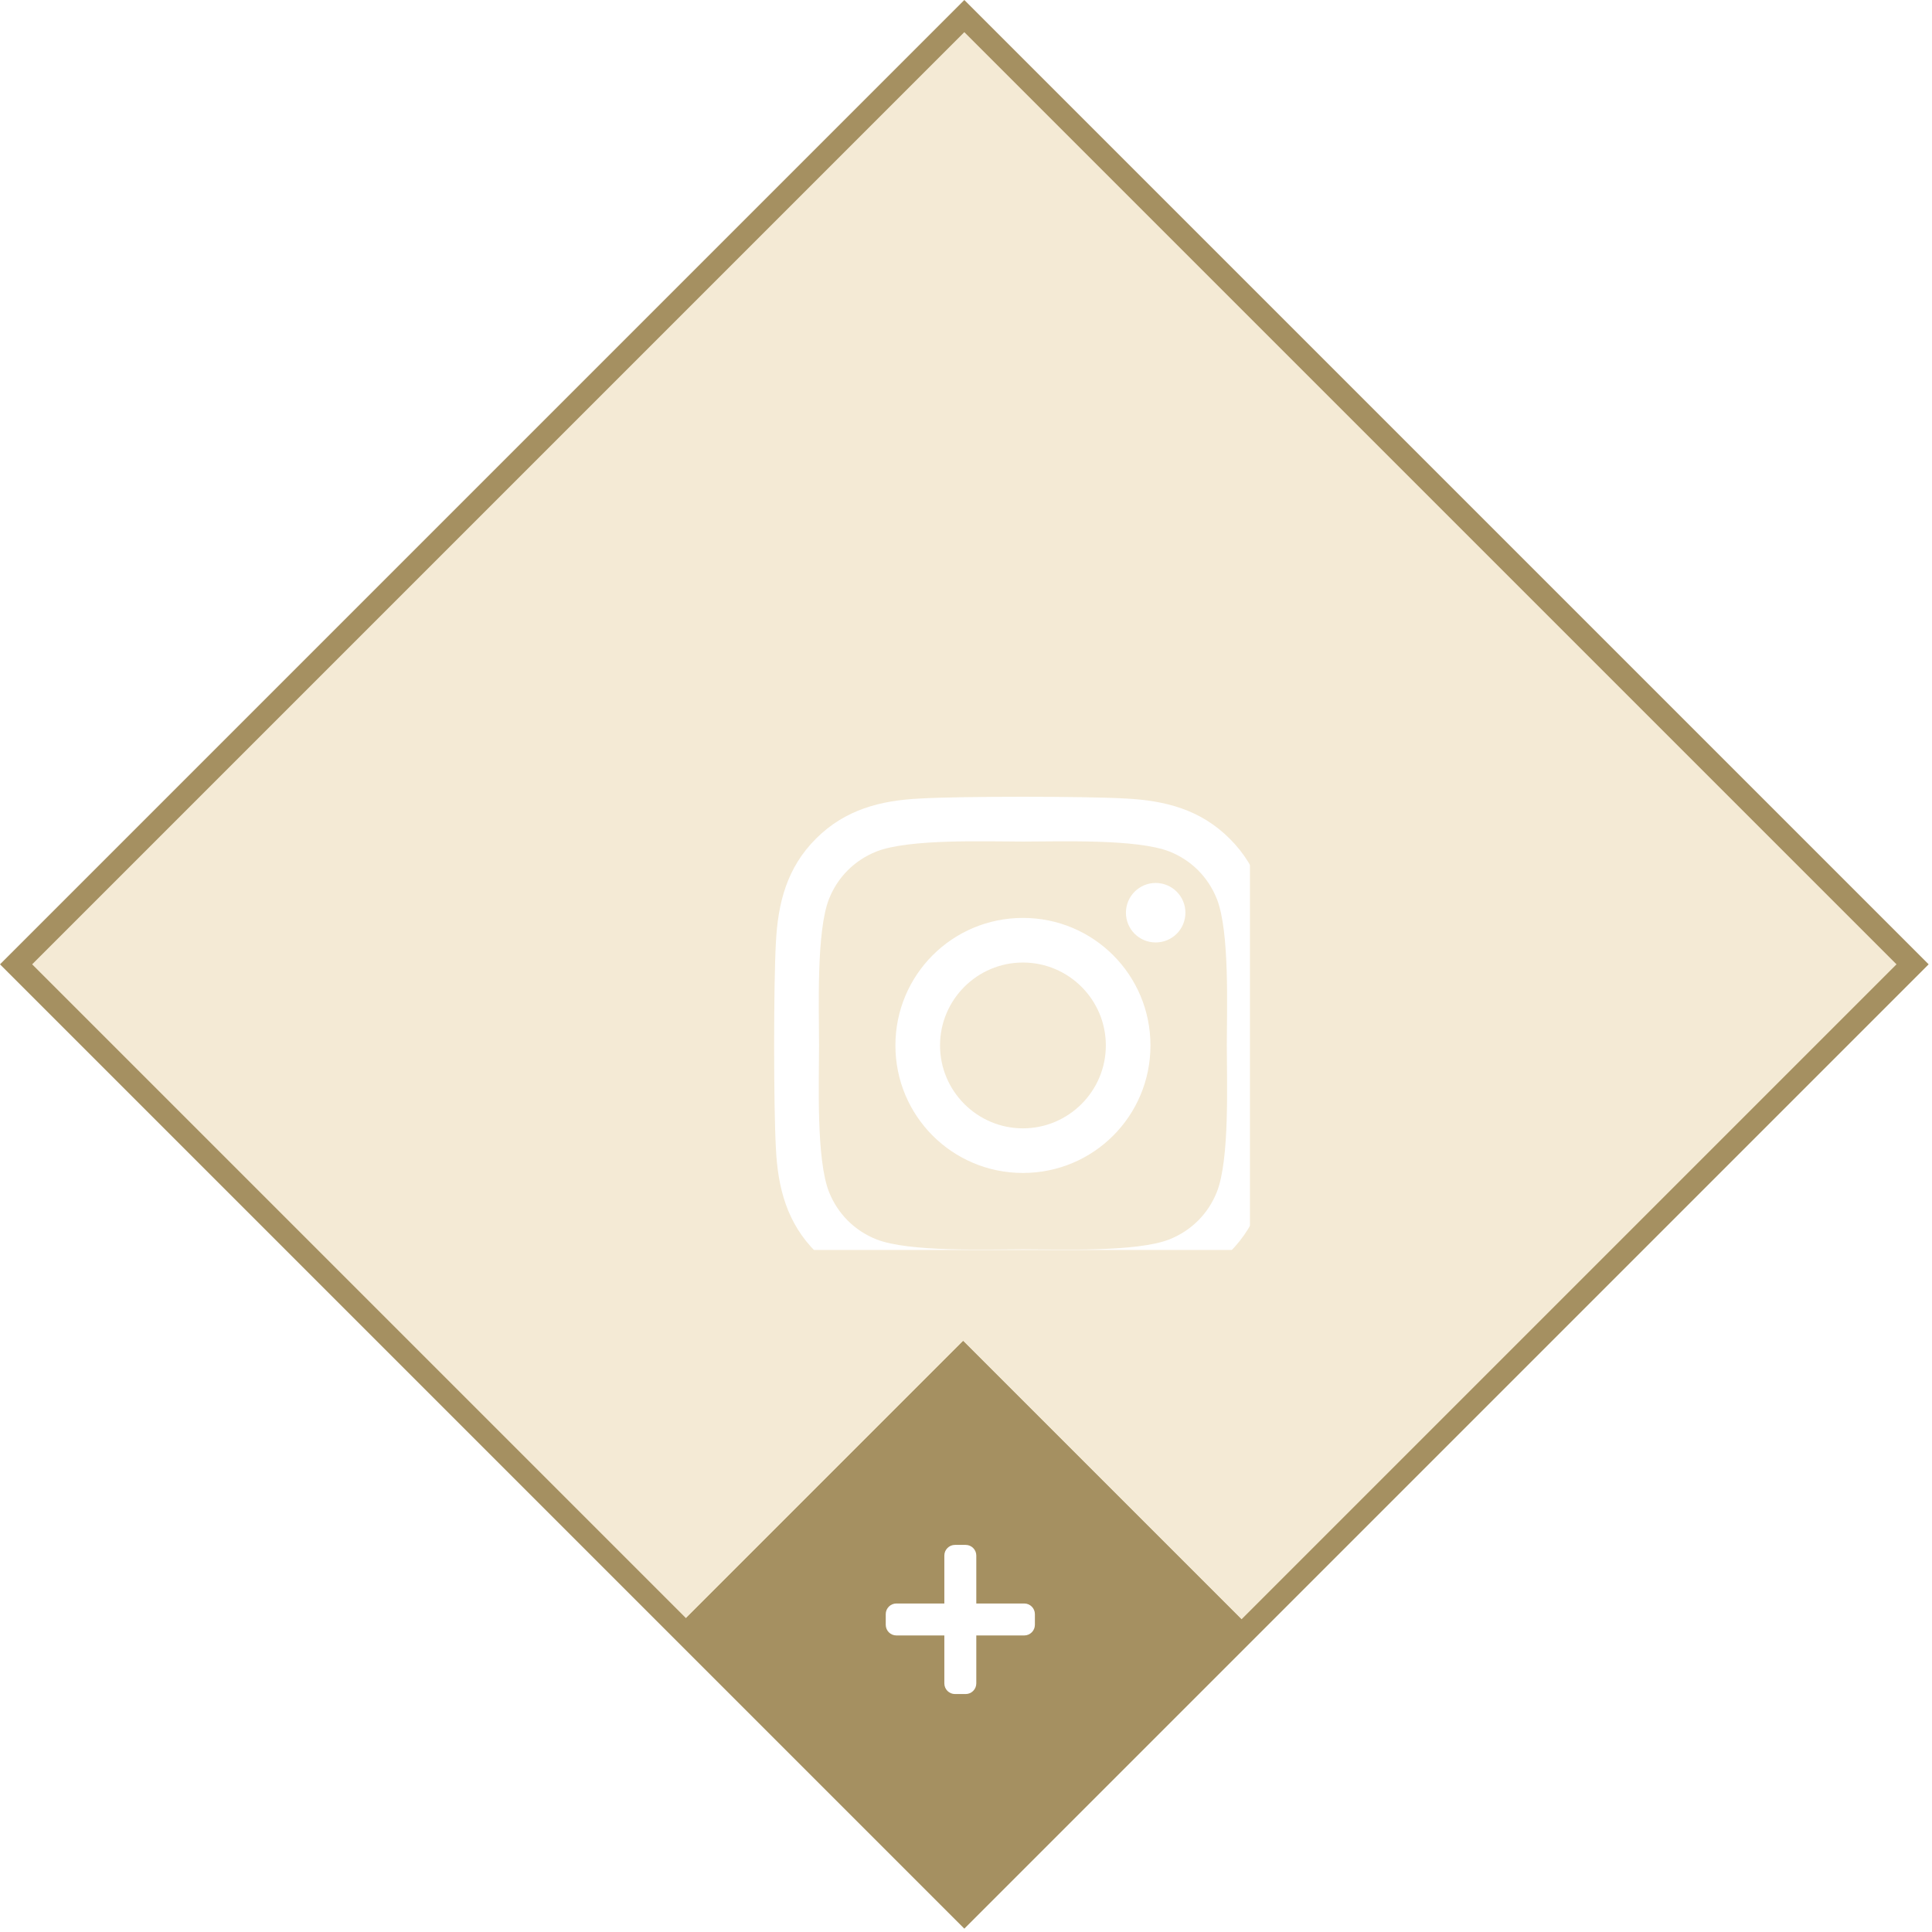 <svg width="170" height="170" viewBox="0 0 170 170" fill="none" xmlns="http://www.w3.org/2000/svg">
<rect x="1.414" y="84.853" width="118" height="118" transform="rotate(-45 1.414 84.853)" fill="#D8B871" fill-opacity="0.3" stroke="#A59061" stroke-width="2"/>
<rect x="60" y="142.749" width="35" height="35" transform="rotate(-45 60 142.749)" fill="#A59061"/>
<rect x="60" y="142.749" width="35" height="35" transform="rotate(-45 60 142.749)" fill="#A59061"/>
<g clip-path="url(#clip0_72_99)">
<path d="M90.125 141.094H85.906V136.875C85.906 136.357 85.486 135.938 84.969 135.938H84.031C83.514 135.938 83.094 136.357 83.094 136.875V141.094H78.875C78.357 141.094 77.938 141.514 77.938 142.031V142.969C77.938 143.486 78.357 143.906 78.875 143.906H83.094V148.125C83.094 148.643 83.514 149.062 84.031 149.062H84.969C85.486 149.062 85.906 148.643 85.906 148.125V143.906H90.125C90.643 143.906 91.062 143.486 91.062 142.969V142.031C91.062 141.514 90.643 141.094 90.125 141.094Z" fill="white"/>
</g>
<g clip-path="url(#clip1_72_99)">
<g filter="url(#filter0_d_72_99)">
<path d="M85.01 73.769C78.799 73.769 73.789 78.779 73.789 84.99C73.789 91.201 78.799 96.211 85.01 96.211C91.221 96.211 96.231 91.201 96.231 84.99C96.231 78.779 91.221 73.769 85.01 73.769ZM85.01 92.285C80.996 92.285 77.715 89.014 77.715 84.99C77.715 80.967 80.986 77.695 85.01 77.695C89.033 77.695 92.305 80.967 92.305 84.99C92.305 89.014 89.023 92.285 85.01 92.285ZM99.307 73.311C99.307 74.766 98.135 75.928 96.689 75.928C95.234 75.928 94.072 74.756 94.072 73.311C94.072 71.865 95.244 70.693 96.689 70.693C98.135 70.693 99.307 71.865 99.307 73.311ZM106.738 75.967C106.572 72.461 105.771 69.356 103.203 66.797C100.645 64.238 97.539 63.438 94.033 63.262C90.42 63.057 79.59 63.057 75.977 63.262C72.481 63.428 69.375 64.228 66.807 66.787C64.238 69.346 63.447 72.451 63.272 75.957C63.066 79.57 63.066 90.4 63.272 94.014C63.438 97.519 64.238 100.625 66.807 103.184C69.375 105.742 72.471 106.543 75.977 106.719C79.59 106.924 90.42 106.924 94.033 106.719C97.539 106.553 100.645 105.752 103.203 103.184C105.762 100.625 106.562 97.519 106.738 94.014C106.943 90.4 106.943 79.58 106.738 75.967ZM102.07 97.891C101.309 99.805 99.834 101.279 97.91 102.051C95.029 103.193 88.193 102.93 85.01 102.93C81.826 102.93 74.981 103.184 72.109 102.051C70.195 101.289 68.721 99.814 67.949 97.891C66.807 95.01 67.07 88.174 67.07 84.99C67.07 81.807 66.816 74.961 67.949 72.09C68.711 70.176 70.186 68.701 72.109 67.93C74.99 66.787 81.826 67.051 85.01 67.051C88.193 67.051 95.039 66.797 97.91 67.93C99.824 68.691 101.299 70.166 102.07 72.09C103.213 74.971 102.949 81.807 102.949 84.99C102.949 88.174 103.213 95.019 102.07 97.891Z" fill="white"/>
</g>
</g>
<defs>
<filter id="filter0_d_72_99" x="63.118" y="63.108" width="53.774" height="55.765" filterUnits="userSpaceOnUse" color-interpolation-filters="sRGB">
<feFlood flood-opacity="0" result="BackgroundImageFix"/>
<feColorMatrix in="SourceAlpha" type="matrix" values="0 0 0 0 0 0 0 0 0 0 0 0 0 0 0 0 0 0 127 0" result="hardAlpha"/>
<feOffset dx="5" dy="7"/>
<feGaussianBlur stdDeviation="2.5"/>
<feComposite in2="hardAlpha" operator="out"/>
<feColorMatrix type="matrix" values="0 0 0 0 0 0 0 0 0 0 0 0 0 0 0 0 0 0 0.7 0"/>
<feBlend mode="normal" in2="BackgroundImageFix" result="effect1_dropShadow_72_99"/>
<feBlend mode="normal" in="SourceGraphic" in2="effect1_dropShadow_72_99" result="shape"/>
</filter>
<clipPath id="clip0_72_99">
<rect width="15" height="15" fill="white" transform="translate(77 135)"/>
</clipPath>
<clipPath id="clip1_72_99">
<rect width="50" height="50" fill="white" transform="translate(60 60)"/>
</clipPath>
</defs>
</svg>
